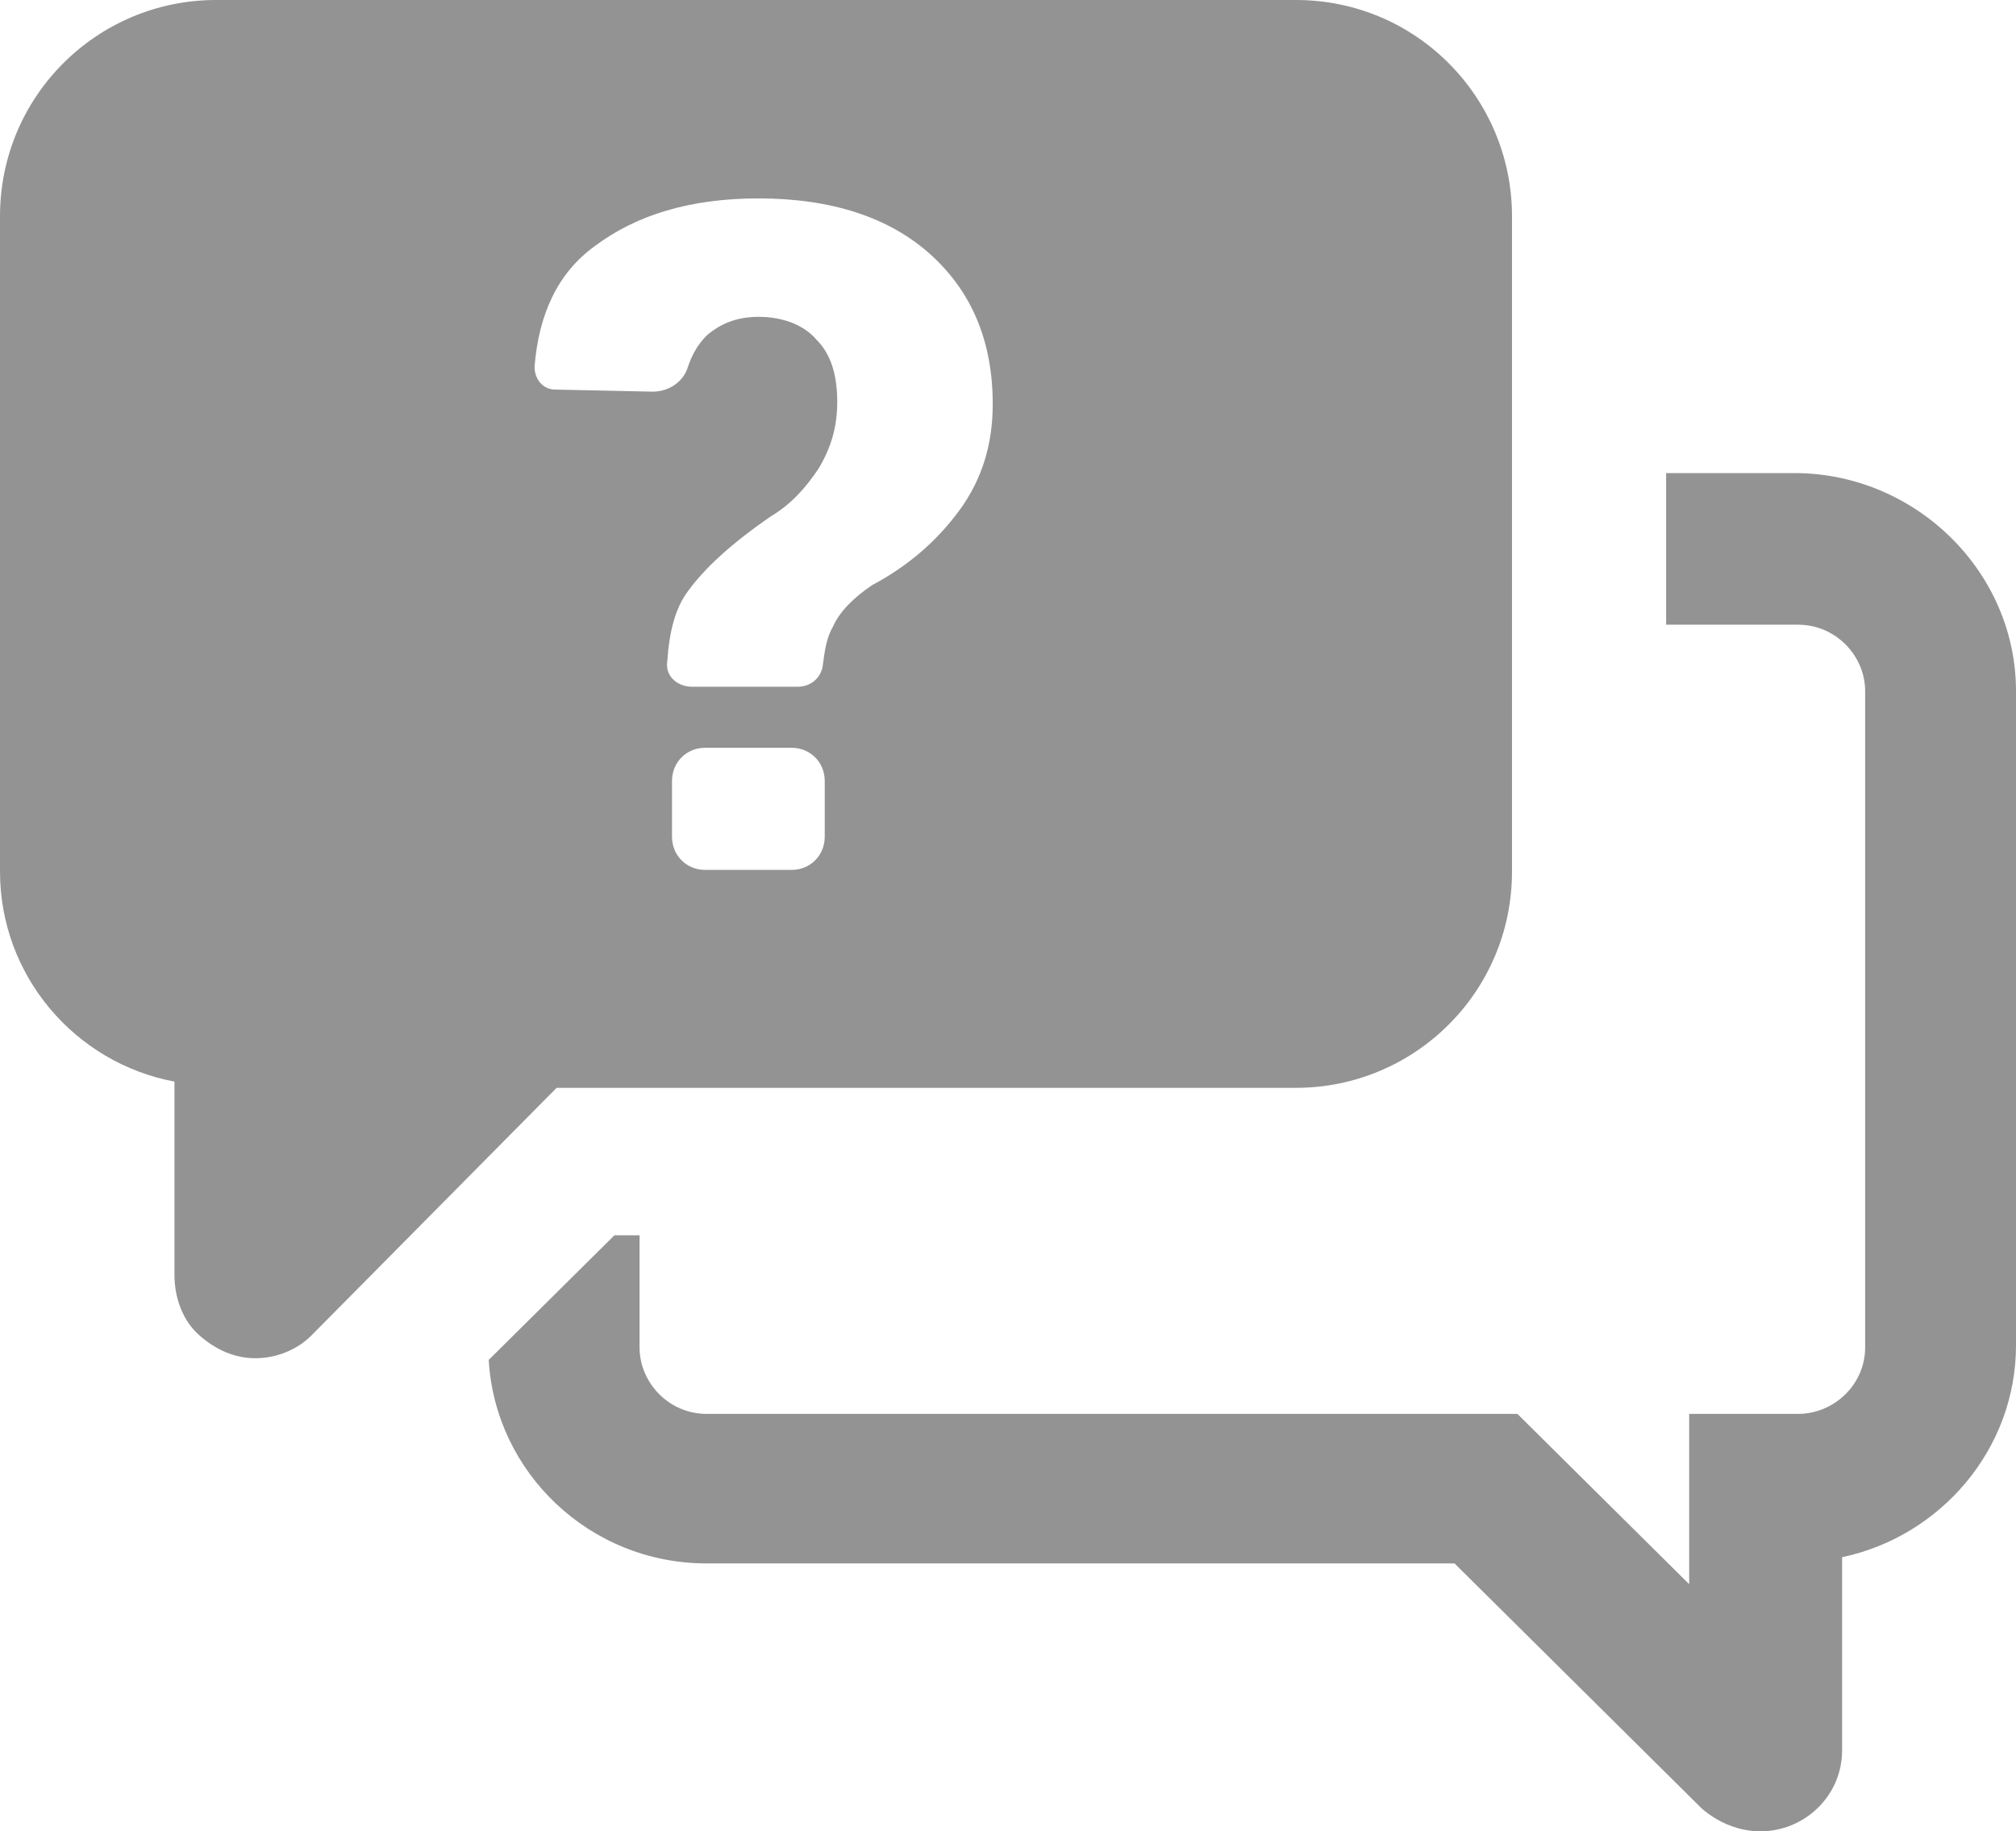 <?xml version="1.0" encoding="UTF-8"?>
<svg width="98px" height="89px" viewBox="0 0 98 89" version="1.1" xmlns="http://www.w3.org/2000/svg" xmlns:xlink="http://www.w3.org/1999/xlink">
    <!-- Generator: sketchtool 53 (72520) - https://sketchapp.com -->
    <title>91CEEACF-0442-48CB-9CA4-FB961563888F</title>
    <desc>Created with sketchtool.</desc>
    <g id="For-Build-MVP" stroke="none" stroke-width="1" fill="none" fill-rule="evenodd">
        <g id="VW-Bluesky-MidFidelity---Home" transform="translate(-1091, -6899)" fill="#939393" fill-rule="nonzero">
            <g id="Resources" transform="translate(0, 6641)">
                <g id="Group-11" transform="translate(976, 203)">
                    <g id="Demo_Links" transform="translate(115, 55)">
                        <path d="M98,33.589 L98,65.382 C98,70.429 94.334,74.668 89.547,75.677 L89.547,85.064 C89.547,87.284 87.714,89 85.575,89 C84.557,89 83.539,88.596 82.724,87.89 L70.706,75.98 L34.349,75.98 C28.646,75.98 24.063,71.539 23.758,66.089 L29.868,60.033 L31.09,60.033 L31.09,65.483 C31.09,67.199 32.516,68.713 34.349,68.713 L73.762,68.713 L82.113,76.989 L82.113,68.713 L87.408,68.713 C89.14,68.713 90.667,67.3 90.667,65.483 L90.667,33.589 C90.667,31.874 89.242,30.36 87.408,30.36 L80.992,30.36 L80.992,22.992 L87.408,22.992 C93.213,23.093 98,27.836 98,33.589 Z M0,42.355 L0,10.513 C0,4.65 4.745,0 10.5,0 L63,0 C68.856,0 73.5,4.751 73.5,10.513 L73.5,42.355 C73.5,48.217 68.755,52.867 63,52.867 L27.058,52.867 L15.144,64.896 C14.438,65.604 13.428,66.008 12.418,66.008 C11.409,66.008 10.5,65.604 9.692,64.896 C8.885,64.189 8.481,63.077 8.481,61.965 L8.481,52.564 C3.635,51.654 0,47.409 0,42.355 Z M40.091,37.951 C40.091,37.046 39.389,36.342 38.486,36.342 L34.272,36.342 C33.369,36.342 32.667,37.046 32.667,37.951 L32.667,40.666 C32.667,41.571 33.369,42.275 34.272,42.275 L38.486,42.275 C39.389,42.275 40.091,41.571 40.091,40.666 L40.091,37.951 Z M25.985,17.822 C25.985,18.428 26.388,18.933 26.993,18.933 L31.729,19.034 C32.536,19.034 33.241,18.529 33.443,17.822 C33.644,17.216 33.947,16.711 34.35,16.307 C35.055,15.701 35.861,15.398 36.869,15.398 C38.079,15.398 39.086,15.802 39.691,16.509 C40.397,17.216 40.699,18.226 40.699,19.539 C40.699,20.751 40.397,21.761 39.792,22.771 C39.187,23.68 38.482,24.488 37.474,25.094 C35.559,26.406 34.249,27.618 33.443,28.729 C32.838,29.537 32.536,30.648 32.435,32.163 C32.334,32.87 32.939,33.375 33.644,33.375 L38.784,33.375 C39.389,33.375 39.893,32.971 39.993,32.365 C40.094,31.557 40.195,30.951 40.497,30.446 C40.8,29.739 41.505,29.032 42.412,28.426 C44.126,27.517 45.536,26.305 46.645,24.791 C47.754,23.276 48.258,21.559 48.258,19.64 C48.258,16.61 47.25,14.186 45.234,12.368 C43.218,10.551 40.397,9.642 36.869,9.642 C33.543,9.642 30.923,10.45 28.908,11.965 C27.093,13.277 26.186,15.297 25.985,17.822 Z" id="Shape"></path>
                    </g>
                </g>
            </g>
        </g>
    </g>
</svg>